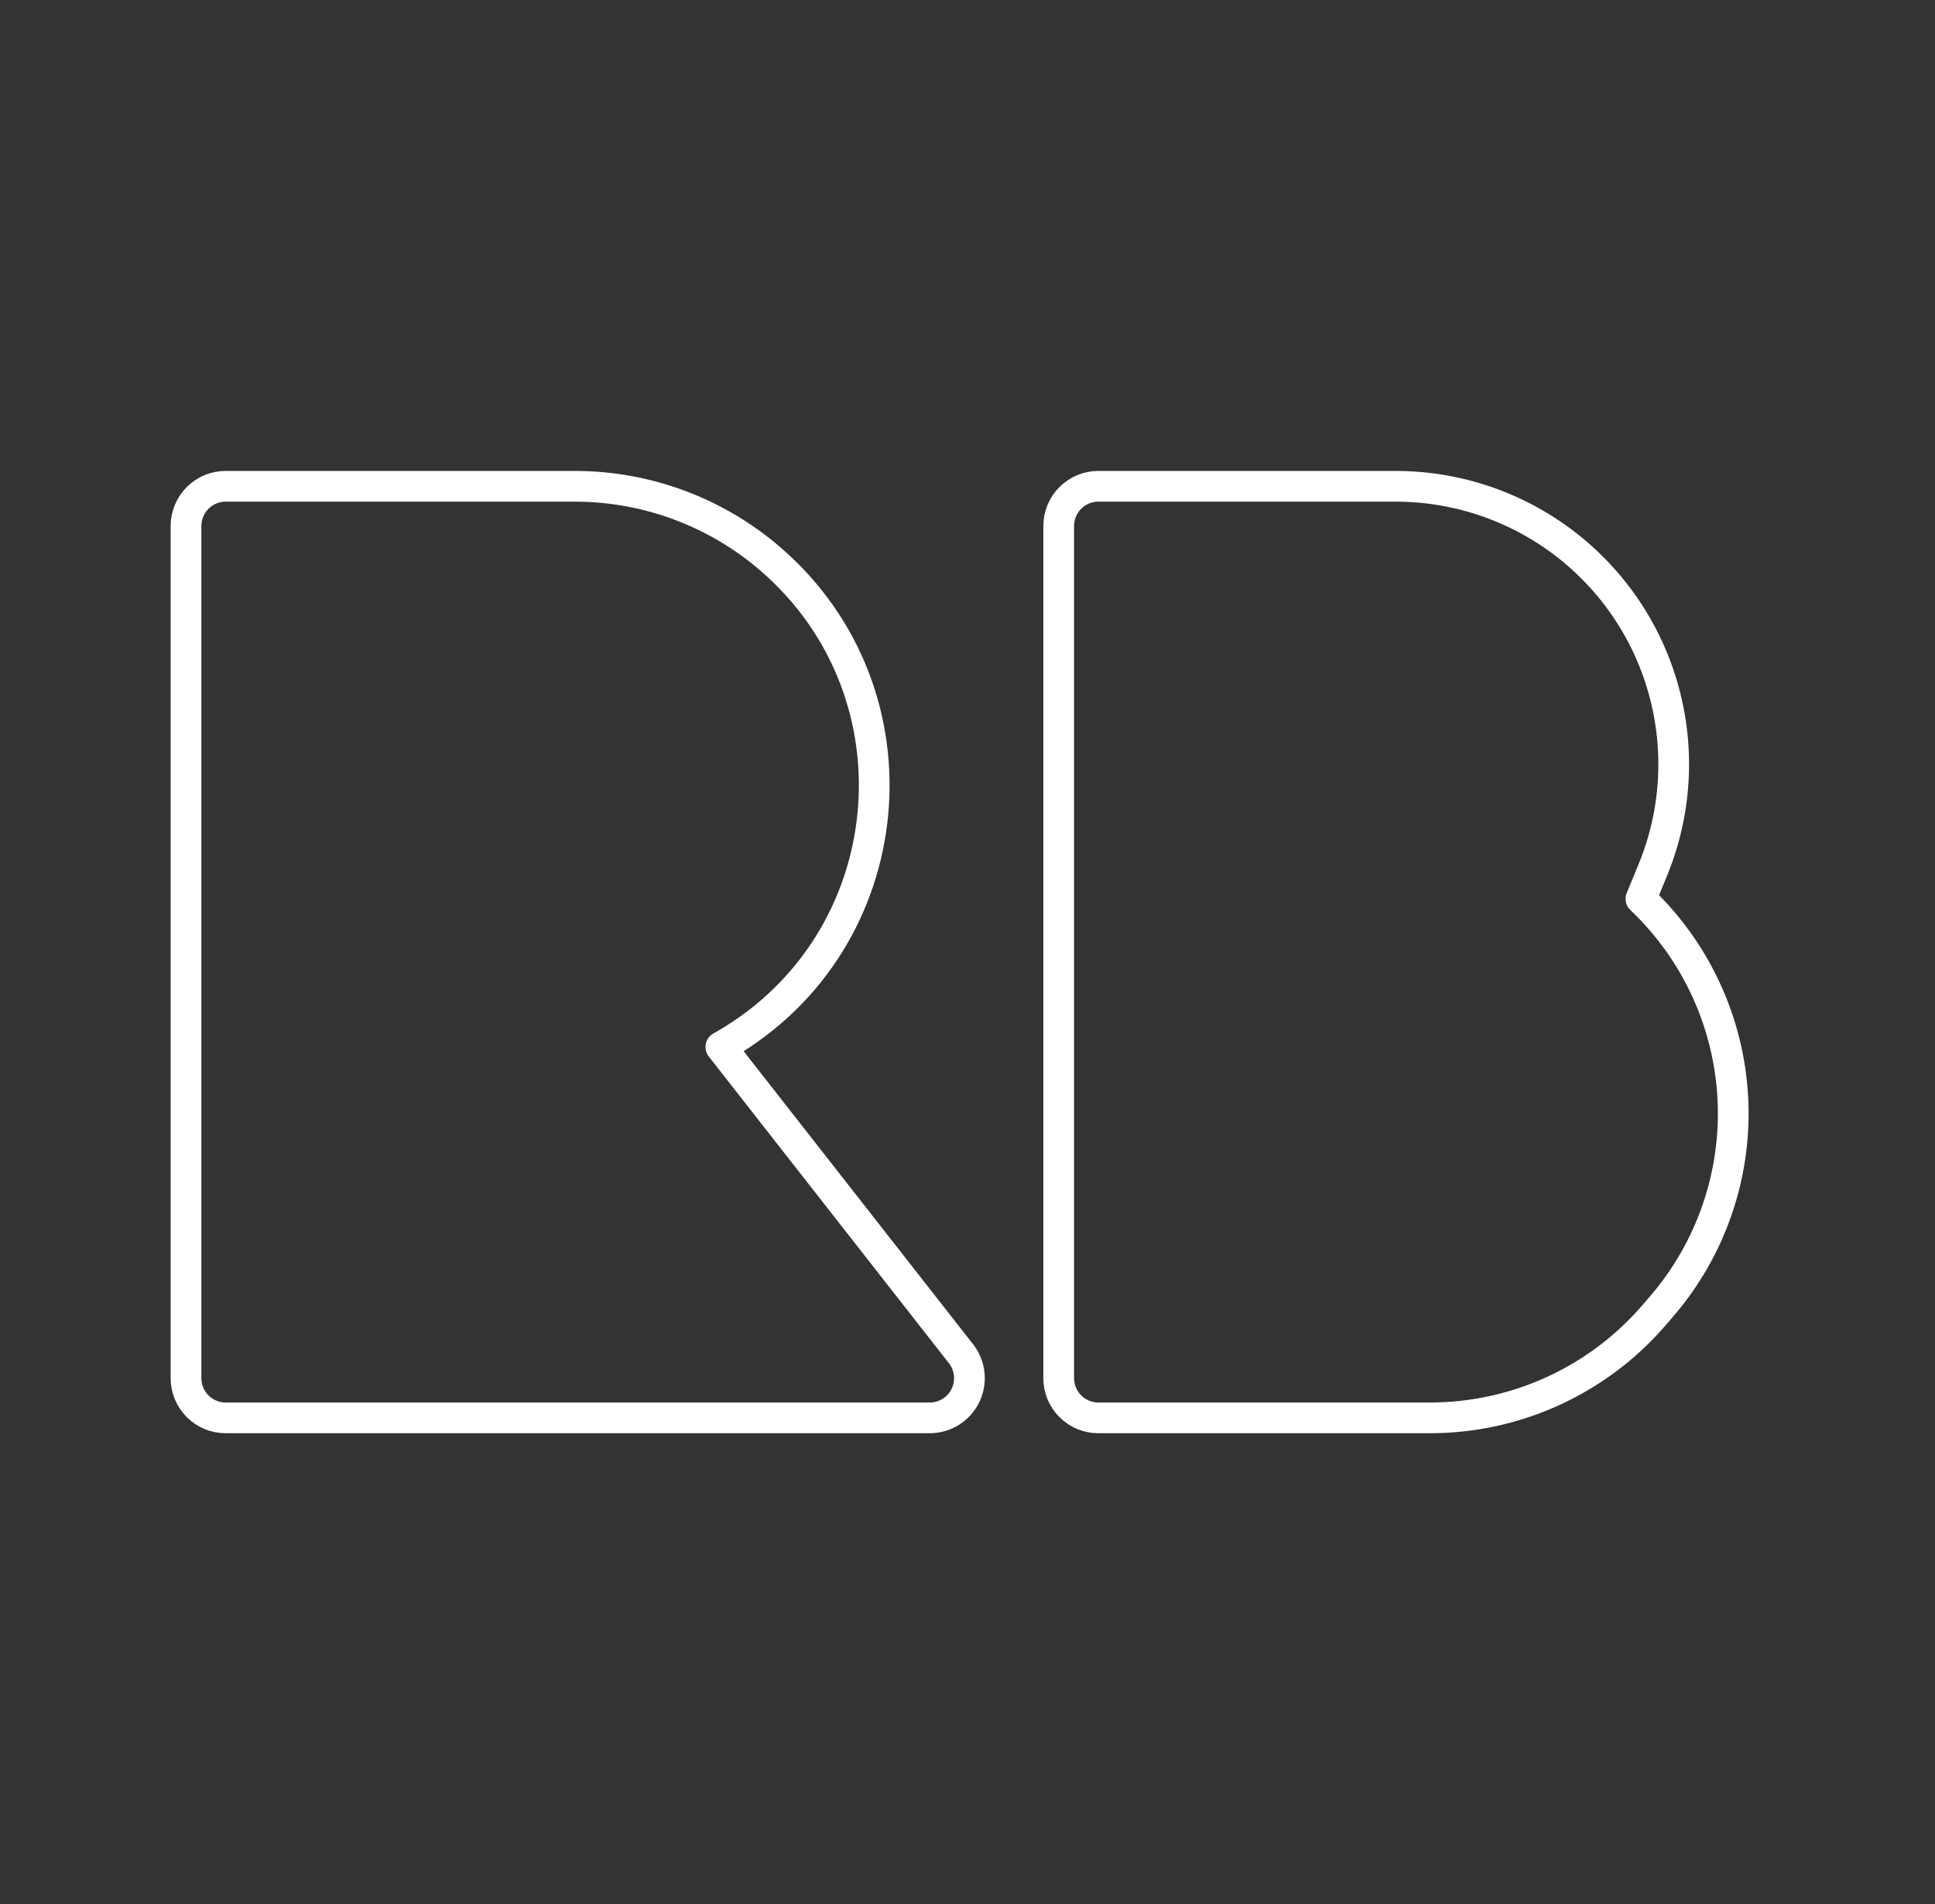<svg width="63" height="62" viewBox="0 0 63 62" fill="none" xmlns="http://www.w3.org/2000/svg">
<rect x="0" y="0" width="63" height="62" fill="#333333" stroke="none"/>
<path d="M6.056 17.126V44.873C6.056 45.215 6.192 45.544 6.434 45.786C6.676 46.028 7.005 46.164 7.348 46.164H30.272C30.514 46.164 30.751 46.096 30.956 45.967C31.162 45.839 31.326 45.656 31.432 45.438C31.538 45.221 31.581 44.977 31.556 44.737C31.53 44.496 31.438 44.267 31.289 44.077L23.469 34.088L23.594 34.015C29.396 30.66 30.16 22.587 25.09 18.205C23.319 16.675 21.057 15.833 18.717 15.833H7.348C7.005 15.833 6.676 15.969 6.434 16.212C6.192 16.454 6.056 16.784 6.056 17.126ZM34.469 17.126V44.873C34.469 45.215 34.605 45.544 34.847 45.786C35.089 46.028 35.418 46.164 35.76 46.164H46.559C47.942 46.164 49.309 45.866 50.567 45.29C51.825 44.714 52.944 43.874 53.848 42.827L54.093 42.542C55.71 40.668 56.543 38.243 56.419 35.771C56.294 33.298 55.222 30.969 53.425 29.267L53.81 28.331C54.688 26.202 54.72 23.818 53.901 21.665C53.082 19.512 51.473 17.753 49.402 16.745C48.168 16.145 46.814 15.833 45.443 15.833H35.76C35.418 15.833 35.089 15.969 34.847 16.212C34.605 16.454 34.469 16.784 34.469 17.126Z" stroke="white" stroke-linecap="round" stroke-linejoin="round"/>
</svg>
